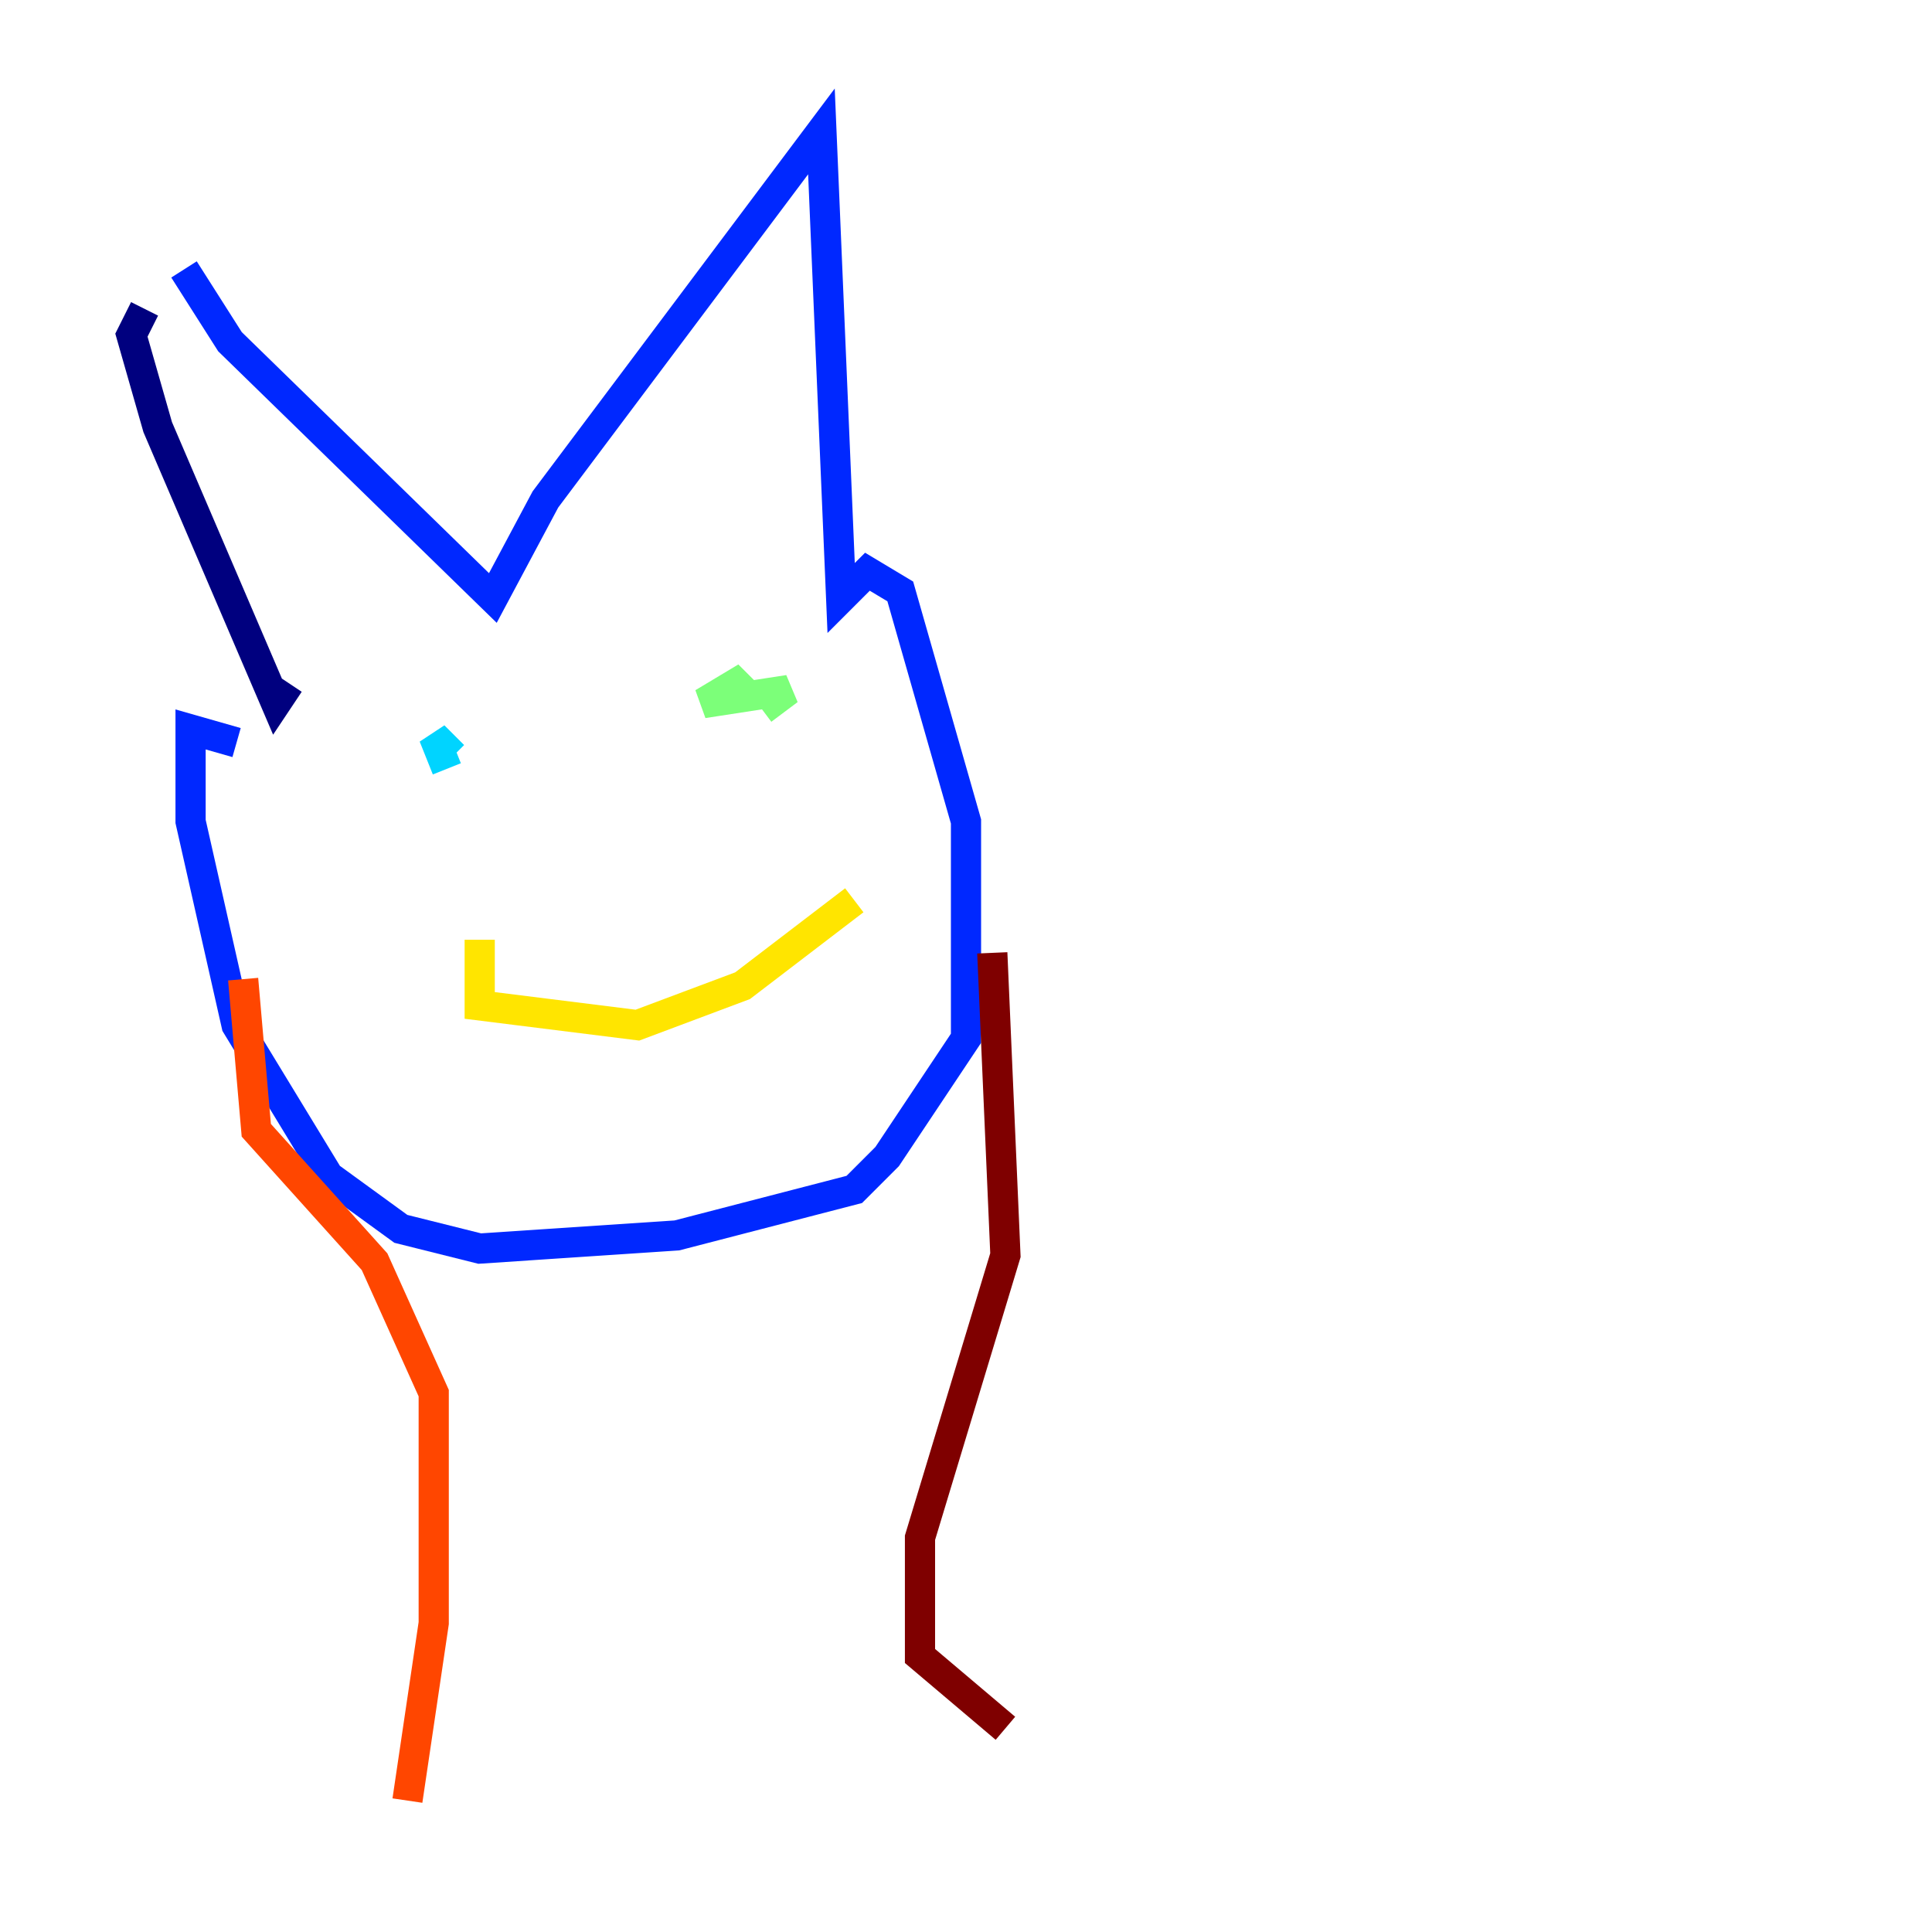 <?xml version="1.0" encoding="utf-8" ?>
<svg baseProfile="tiny" height="128" version="1.2" viewBox="0,0,128,128" width="128" xmlns="http://www.w3.org/2000/svg" xmlns:ev="http://www.w3.org/2001/xml-events" xmlns:xlink="http://www.w3.org/1999/xlink"><defs /><polyline fill="none" points="9.578,20.463 8.707,22.204 10.449,28.299 18.286,46.585 19.157,45.279" stroke="#00007f" stroke-width="2" /><polyline fill="none" points="12.191,17.85 15.238,22.64 32.653,39.619 36.136,33.088 54.422,8.707 55.728,39.619 57.469,37.878 59.646,39.184 64.0,54.422 64.0,68.789 58.776,76.626 56.599,78.803 44.843,81.85 31.782,82.721 26.558,81.415 21.769,77.932 15.674,67.918 12.626,54.422 12.626,48.327 15.674,49.197" stroke="#0028ff" stroke-width="2" /><polyline fill="none" points="29.605,50.939 28.735,48.762 30.041,50.068" stroke="#00d4ff" stroke-width="2" /><polyline fill="none" points="50.503,47.02 52.245,45.714 46.585,46.585 48.762,45.279 49.633,46.15" stroke="#7cff79" stroke-width="2" /><polyline fill="none" points="31.782,62.258 31.782,66.612 42.231,67.918 49.197,65.306 56.599,59.646" stroke="#ffe500" stroke-width="2" /><polyline fill="none" points="16.109,64.871 16.98,74.884 24.816,83.592 28.735,92.299 28.735,107.537 26.993,119.293" stroke="#ff4600" stroke-width="2" /><polyline fill="none" points="65.742,63.129 66.612,83.156 60.952,101.878 60.952,109.714 66.612,114.503" stroke="#7f0000" stroke-width="2" /></svg>